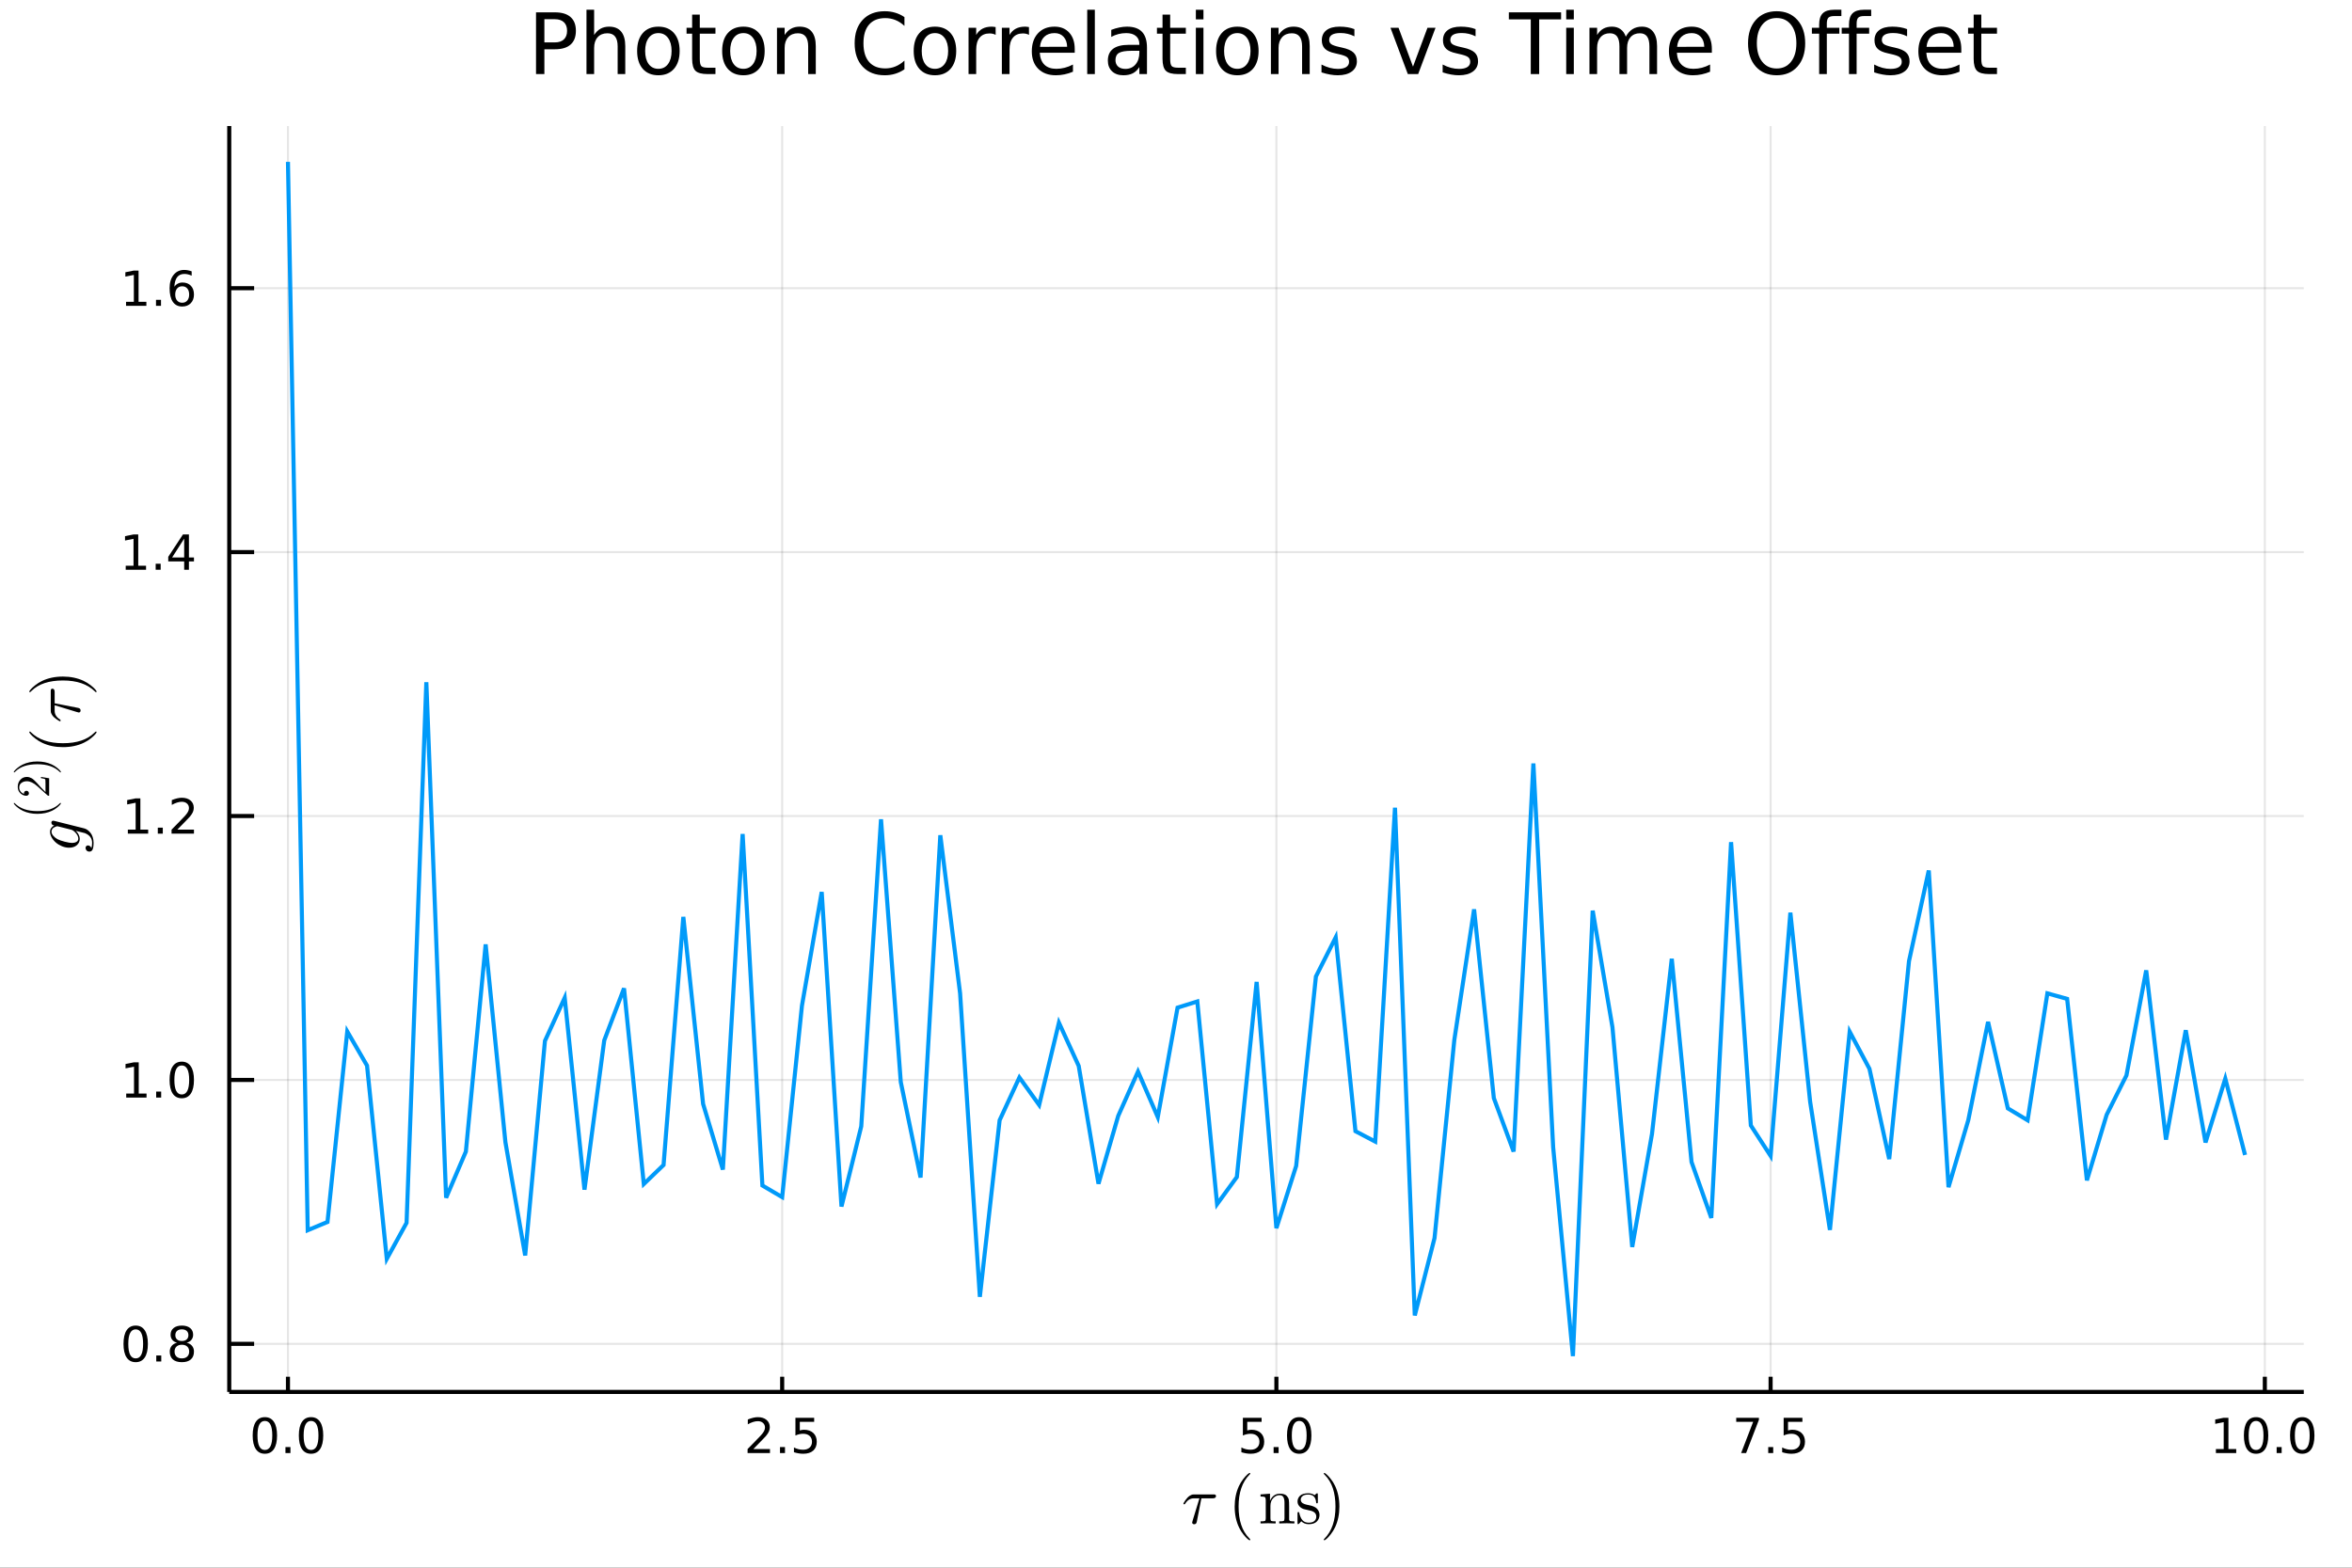 <?xml version="1.0" encoding="utf-8"?>
<svg xmlns="http://www.w3.org/2000/svg" xmlns:xlink="http://www.w3.org/1999/xlink" width="576" height="384" viewBox="0 0 2304 1536">
<rect x="0" y="0" width="2304" height="1536" fill="#333333" stroke="none"/>
<defs>
  <clipPath id="clip210">
    <rect x="0" y="0" width="2304" height="1536"/>
  </clipPath>
</defs>
<path clip-path="url(#clip210)" d="
M0 1536 L2304 1536 L2304 0 L0 0  Z
  " fill="#ffffff" fill-rule="evenodd" fill-opacity="1"/>
<defs>
  <clipPath id="clip211">
    <rect x="460" y="0" width="1614" height="1536"/>
  </clipPath>
</defs>
<defs>
  <clipPath id="clip212">
    <rect x="339" y="123" width="1918" height="1237"/>
  </clipPath>
</defs>
<path clip-path="url(#clip210)" d="
M224.564 1363.79 L2256.76 1363.79 L2256.76 123.472 L224.564 123.472  Z
  " fill="#ffffff" fill-rule="evenodd" fill-opacity="1"/>
<defs>
  <clipPath id="clip213">
    <rect x="224" y="123" width="2033" height="1241"/>
  </clipPath>
</defs>
<polyline clip-path="url(#clip213)" style="stroke:#000000; stroke-width:2; stroke-opacity:0.1; fill:none" points="
  282.079,1363.79 282.079,123.472 
  "/>
<polyline clip-path="url(#clip213)" style="stroke:#000000; stroke-width:2; stroke-opacity:0.1; fill:none" points="
  766.211,1363.79 766.211,123.472 
  "/>
<polyline clip-path="url(#clip213)" style="stroke:#000000; stroke-width:2; stroke-opacity:0.1; fill:none" points="
  1250.34,1363.79 1250.34,123.472 
  "/>
<polyline clip-path="url(#clip213)" style="stroke:#000000; stroke-width:2; stroke-opacity:0.1; fill:none" points="
  1734.47,1363.79 1734.47,123.472 
  "/>
<polyline clip-path="url(#clip213)" style="stroke:#000000; stroke-width:2; stroke-opacity:0.1; fill:none" points="
  2218.61,1363.79 2218.61,123.472 
  "/>
<polyline clip-path="url(#clip210)" style="stroke:#000000; stroke-width:4; stroke-opacity:1; fill:none" points="
  224.564,1363.79 2256.76,1363.79 
  "/>
<polyline clip-path="url(#clip210)" style="stroke:#000000; stroke-width:4; stroke-opacity:1; fill:none" points="
  282.079,1363.79 282.079,1348.91 
  "/>
<polyline clip-path="url(#clip210)" style="stroke:#000000; stroke-width:4; stroke-opacity:1; fill:none" points="
  766.211,1363.79 766.211,1348.91 
  "/>
<polyline clip-path="url(#clip210)" style="stroke:#000000; stroke-width:4; stroke-opacity:1; fill:none" points="
  1250.34,1363.79 1250.34,1348.91 
  "/>
<polyline clip-path="url(#clip210)" style="stroke:#000000; stroke-width:4; stroke-opacity:1; fill:none" points="
  1734.47,1363.79 1734.47,1348.91 
  "/>
<polyline clip-path="url(#clip210)" style="stroke:#000000; stroke-width:4; stroke-opacity:1; fill:none" points="
  2218.61,1363.79 2218.61,1348.91 
  "/>
<path clip-path="url(#clip210)" d="M 0 0 M259.463 1392.21 Q255.852 1392.21 254.023 1395.78 Q252.218 1399.32 252.218 1406.45 Q252.218 1413.56 254.023 1417.12 Q255.852 1420.66 259.463 1420.66 Q263.097 1420.66 264.903 1417.12 Q266.732 1413.56 266.732 1406.45 Q266.732 1399.32 264.903 1395.78 Q263.097 1392.21 259.463 1392.21 M259.463 1388.51 Q265.273 1388.51 268.329 1393.12 Q271.408 1397.7 271.408 1406.45 Q271.408 1415.18 268.329 1419.78 Q265.273 1424.37 259.463 1424.37 Q253.653 1424.37 250.574 1419.78 Q247.519 1415.18 247.519 1406.45 Q247.519 1397.7 250.574 1393.12 Q253.653 1388.51 259.463 1388.51 Z" fill="#000000" fill-rule="evenodd" fill-opacity="1" /><path clip-path="url(#clip210)" d="M 0 0 M279.625 1417.81 L284.509 1417.81 L284.509 1423.69 L279.625 1423.69 L279.625 1417.81 Z" fill="#000000" fill-rule="evenodd" fill-opacity="1" /><path clip-path="url(#clip210)" d="M 0 0 M304.694 1392.21 Q301.083 1392.21 299.255 1395.78 Q297.449 1399.32 297.449 1406.45 Q297.449 1413.56 299.255 1417.12 Q301.083 1420.66 304.694 1420.66 Q308.329 1420.66 310.134 1417.12 Q311.963 1413.56 311.963 1406.45 Q311.963 1399.32 310.134 1395.78 Q308.329 1392.21 304.694 1392.21 M304.694 1388.51 Q310.505 1388.51 313.56 1393.12 Q316.639 1397.7 316.639 1406.45 Q316.639 1415.18 313.56 1419.78 Q310.505 1424.37 304.694 1424.37 Q298.884 1424.37 295.806 1419.78 Q292.75 1415.18 292.75 1406.45 Q292.75 1397.7 295.806 1393.12 Q298.884 1388.51 304.694 1388.51 Z" fill="#000000" fill-rule="evenodd" fill-opacity="1" /><path clip-path="url(#clip210)" d="M 0 0 M737.947 1419.76 L754.266 1419.76 L754.266 1423.69 L732.322 1423.69 L732.322 1419.76 Q734.984 1417 739.567 1412.37 Q744.174 1407.72 745.354 1406.38 Q747.6 1403.86 748.479 1402.12 Q749.382 1400.36 749.382 1398.67 Q749.382 1395.92 747.438 1394.18 Q745.516 1392.44 742.415 1392.44 Q740.215 1392.44 737.762 1393.21 Q735.331 1393.97 732.553 1395.52 L732.553 1390.8 Q735.378 1389.67 737.831 1389.09 Q740.285 1388.51 742.322 1388.51 Q747.692 1388.51 750.887 1391.19 Q754.081 1393.88 754.081 1398.37 Q754.081 1400.5 753.271 1402.42 Q752.484 1404.32 750.377 1406.91 Q749.799 1407.58 746.697 1410.8 Q743.595 1413.99 737.947 1419.76 Z" fill="#000000" fill-rule="evenodd" fill-opacity="1" /><path clip-path="url(#clip210)" d="M 0 0 M764.081 1417.81 L768.965 1417.81 L768.965 1423.69 L764.081 1423.69 L764.081 1417.81 Z" fill="#000000" fill-rule="evenodd" fill-opacity="1" /><path clip-path="url(#clip210)" d="M 0 0 M779.197 1389.13 L797.553 1389.13 L797.553 1393.07 L783.479 1393.07 L783.479 1401.54 Q784.498 1401.19 785.516 1401.03 Q786.535 1400.85 787.553 1400.85 Q793.34 1400.85 796.72 1404.02 Q800.099 1407.19 800.099 1412.61 Q800.099 1418.18 796.627 1421.29 Q793.155 1424.37 786.836 1424.37 Q784.66 1424.37 782.391 1423.99 Q780.146 1423.62 777.738 1422.88 L777.738 1418.18 Q779.822 1419.32 782.044 1419.87 Q784.266 1420.43 786.743 1420.43 Q790.748 1420.43 793.086 1418.32 Q795.424 1416.22 795.424 1412.61 Q795.424 1408.99 793.086 1406.89 Q790.748 1404.78 786.743 1404.78 Q784.868 1404.78 782.993 1405.2 Q781.141 1405.62 779.197 1406.49 L779.197 1389.13 Z" fill="#000000" fill-rule="evenodd" fill-opacity="1" /><path clip-path="url(#clip210)" d="M 0 0 M1217.51 1389.13 L1235.86 1389.13 L1235.86 1393.07 L1221.79 1393.07 L1221.79 1401.54 Q1222.81 1401.19 1223.83 1401.03 Q1224.85 1400.85 1225.86 1400.85 Q1231.65 1400.85 1235.03 1404.02 Q1238.41 1407.19 1238.41 1412.61 Q1238.41 1418.18 1234.94 1421.29 Q1231.47 1424.37 1225.15 1424.37 Q1222.97 1424.37 1220.7 1423.99 Q1218.46 1423.62 1216.05 1422.88 L1216.05 1418.18 Q1218.13 1419.32 1220.35 1419.87 Q1222.58 1420.43 1225.05 1420.43 Q1229.06 1420.43 1231.4 1418.32 Q1233.73 1416.22 1233.73 1412.61 Q1233.73 1408.99 1231.4 1406.89 Q1229.06 1404.78 1225.05 1404.78 Q1223.18 1404.78 1221.3 1405.2 Q1219.45 1405.62 1217.51 1406.49 L1217.51 1389.13 Z" fill="#000000" fill-rule="evenodd" fill-opacity="1" /><path clip-path="url(#clip210)" d="M 0 0 M1247.62 1417.81 L1252.51 1417.81 L1252.51 1423.69 L1247.62 1423.69 L1247.62 1417.81 Z" fill="#000000" fill-rule="evenodd" fill-opacity="1" /><path clip-path="url(#clip210)" d="M 0 0 M1272.69 1392.21 Q1269.08 1392.21 1267.25 1395.78 Q1265.45 1399.32 1265.45 1406.45 Q1265.45 1413.56 1267.25 1417.12 Q1269.08 1420.66 1272.69 1420.66 Q1276.33 1420.66 1278.13 1417.12 Q1279.96 1413.56 1279.96 1406.45 Q1279.96 1399.32 1278.13 1395.78 Q1276.33 1392.21 1272.69 1392.21 M1272.69 1388.51 Q1278.5 1388.51 1281.56 1393.12 Q1284.64 1397.7 1284.64 1406.45 Q1284.64 1415.18 1281.56 1419.78 Q1278.5 1424.37 1272.69 1424.37 Q1266.88 1424.37 1263.8 1419.78 Q1260.75 1415.18 1260.75 1406.45 Q1260.75 1397.7 1263.8 1393.12 Q1266.88 1388.51 1272.69 1388.51 Z" fill="#000000" fill-rule="evenodd" fill-opacity="1" /><path clip-path="url(#clip210)" d="M 0 0 M1700.79 1389.13 L1723.02 1389.13 L1723.02 1391.12 L1710.47 1423.69 L1705.59 1423.69 L1717.39 1393.07 L1700.79 1393.07 L1700.79 1389.13 Z" fill="#000000" fill-rule="evenodd" fill-opacity="1" /><path clip-path="url(#clip210)" d="M 0 0 M1732.14 1417.81 L1737.02 1417.81 L1737.02 1423.69 L1732.14 1423.69 L1732.14 1417.81 Z" fill="#000000" fill-rule="evenodd" fill-opacity="1" /><path clip-path="url(#clip210)" d="M 0 0 M1747.25 1389.13 L1765.61 1389.13 L1765.61 1393.07 L1751.53 1393.07 L1751.53 1401.54 Q1752.55 1401.19 1753.57 1401.03 Q1754.59 1400.85 1755.61 1400.85 Q1761.4 1400.85 1764.78 1404.02 Q1768.15 1407.19 1768.15 1412.61 Q1768.15 1418.18 1764.68 1421.29 Q1761.21 1424.37 1754.89 1424.37 Q1752.72 1424.37 1750.45 1423.99 Q1748.2 1423.62 1745.79 1422.88 L1745.79 1418.18 Q1747.88 1419.32 1750.1 1419.87 Q1752.32 1420.43 1754.8 1420.43 Q1758.8 1420.43 1761.14 1418.32 Q1763.48 1416.22 1763.48 1412.61 Q1763.48 1408.99 1761.14 1406.89 Q1758.8 1404.78 1754.8 1404.78 Q1752.92 1404.78 1751.05 1405.2 Q1749.2 1405.62 1747.25 1406.49 L1747.25 1389.13 Z" fill="#000000" fill-rule="evenodd" fill-opacity="1" /><path clip-path="url(#clip210)" d="M 0 0 M2170.68 1419.76 L2178.32 1419.76 L2178.32 1393.39 L2170.01 1395.06 L2170.01 1390.8 L2178.27 1389.13 L2182.95 1389.13 L2182.95 1419.76 L2190.59 1419.76 L2190.59 1423.69 L2170.68 1423.69 L2170.68 1419.76 Z" fill="#000000" fill-rule="evenodd" fill-opacity="1" /><path clip-path="url(#clip210)" d="M 0 0 M2210.03 1392.21 Q2206.42 1392.21 2204.59 1395.78 Q2202.78 1399.32 2202.78 1406.45 Q2202.78 1413.56 2204.59 1417.12 Q2206.42 1420.66 2210.03 1420.66 Q2213.66 1420.66 2215.47 1417.12 Q2217.3 1413.56 2217.3 1406.45 Q2217.3 1399.32 2215.47 1395.78 Q2213.66 1392.21 2210.03 1392.21 M2210.03 1388.51 Q2215.84 1388.51 2218.9 1393.12 Q2221.97 1397.7 2221.97 1406.45 Q2221.97 1415.18 2218.9 1419.78 Q2215.84 1424.37 2210.03 1424.37 Q2204.22 1424.37 2201.14 1419.78 Q2198.09 1415.18 2198.09 1406.45 Q2198.09 1397.7 2201.14 1393.12 Q2204.22 1388.51 2210.03 1388.51 Z" fill="#000000" fill-rule="evenodd" fill-opacity="1" /><path clip-path="url(#clip210)" d="M 0 0 M2230.19 1417.81 L2235.08 1417.81 L2235.08 1423.69 L2230.19 1423.69 L2230.19 1417.81 Z" fill="#000000" fill-rule="evenodd" fill-opacity="1" /><path clip-path="url(#clip210)" d="M 0 0 M2255.26 1392.21 Q2251.65 1392.21 2249.82 1395.78 Q2248.02 1399.32 2248.02 1406.45 Q2248.02 1413.56 2249.82 1417.12 Q2251.65 1420.66 2255.26 1420.66 Q2258.9 1420.66 2260.7 1417.12 Q2262.53 1413.56 2262.53 1406.45 Q2262.53 1399.32 2260.7 1395.78 Q2258.9 1392.21 2255.26 1392.21 M2255.26 1388.51 Q2261.07 1388.51 2264.13 1393.12 Q2267.21 1397.7 2267.21 1406.45 Q2267.21 1415.18 2264.13 1419.78 Q2261.07 1424.37 2255.26 1424.37 Q2249.45 1424.37 2246.37 1419.78 Q2243.32 1415.18 2243.32 1406.45 Q2243.32 1397.7 2246.37 1393.12 Q2249.45 1388.51 2255.26 1388.51 Z" fill="#000000" fill-rule="evenodd" fill-opacity="1" /><path clip-path="url(#clip210)" d="M 0 0 M1191.19 1465.79 Q1191.19 1468.04 1187.94 1468.04 L1176.86 1468.04 L1172.45 1490.62 Q1172.35 1491.2 1172.22 1491.52 Q1172.13 1491.84 1171.84 1492.39 Q1171.58 1492.9 1171.03 1493.16 Q1170.51 1493.45 1169.74 1493.45 Q1168.78 1493.45 1168.29 1492.87 Q1167.84 1492.33 1167.84 1491.65 Q1167.84 1491.23 1168.49 1489.23 L1174.96 1468.04 L1169.48 1468.04 Q1164.33 1468.04 1161.11 1473.13 Q1160.6 1473.81 1160.31 1473.87 Q1160.18 1473.9 1160.05 1473.9 Q1159.69 1473.9 1159.47 1473.74 Q1159.28 1473.58 1159.28 1473.42 L1159.24 1473.26 Q1159.24 1473.03 1159.76 1472.13 Q1160.31 1471.2 1161.27 1469.81 Q1162.27 1468.43 1163.27 1467.33 Q1164.59 1465.92 1166.07 1465.18 Q1167.55 1464.4 1168.29 1464.31 Q1169.07 1464.21 1170.06 1464.21 L1188.55 1464.21 Q1189.39 1464.21 1189.84 1464.27 Q1190.29 1464.31 1190.74 1464.69 Q1191.19 1465.05 1191.19 1465.79 Z" fill="#000000" fill-rule="evenodd" fill-opacity="1" /><path clip-path="url(#clip210)" d="M 0 0 M1209.48 1476.16 Q1209.48 1465.01 1213.64 1456.03 Q1215.41 1452.26 1217.89 1449.11 Q1220.37 1445.95 1222.01 1444.56 Q1223.65 1443.18 1224.1 1443.18 Q1224.75 1443.18 1224.78 1443.82 Q1224.78 1444.15 1223.91 1444.95 Q1213.28 1455.77 1213.31 1476.16 Q1213.31 1496.61 1223.65 1507.01 Q1224.78 1508.14 1224.78 1508.49 Q1224.78 1509.14 1224.1 1509.14 Q1223.65 1509.14 1222.07 1507.82 Q1220.5 1506.5 1218.05 1503.47 Q1215.6 1500.44 1213.83 1496.74 Q1209.48 1487.75 1209.48 1476.16 Z" fill="#000000" fill-rule="evenodd" fill-opacity="1" /><path clip-path="url(#clip210)" d="M 0 0 M1234.81 1492.65 L1234.81 1490.62 Q1238.32 1490.62 1239.12 1490.2 Q1239.93 1489.75 1239.93 1487.62 L1239.93 1469.94 Q1239.93 1467.49 1239.06 1466.88 Q1238.22 1466.27 1234.81 1466.27 L1234.81 1464.21 L1244.08 1463.5 L1244.08 1470.43 Q1247.17 1463.5 1253.84 1463.5 Q1258.8 1463.5 1260.76 1465.95 Q1262.21 1467.59 1262.5 1469.43 Q1262.83 1471.26 1262.83 1476.03 L1262.83 1488.62 Q1262.89 1490.01 1263.95 1490.33 Q1265.02 1490.62 1267.98 1490.62 L1267.98 1492.65 Q1261.25 1492.45 1260.57 1492.45 Q1260.06 1492.45 1253.13 1492.65 L1253.13 1490.62 Q1256.64 1490.62 1257.45 1490.2 Q1258.28 1489.75 1258.28 1487.62 L1258.28 1472.26 Q1258.28 1468.91 1257.25 1466.95 Q1256.22 1464.95 1253.39 1464.95 Q1249.98 1464.95 1247.24 1467.82 Q1244.5 1470.68 1244.5 1475.51 L1244.5 1487.62 Q1244.5 1489.75 1245.31 1490.2 Q1246.14 1490.62 1249.62 1490.62 L1249.62 1492.65 Q1242.89 1492.45 1242.25 1492.45 Q1241.73 1492.45 1234.81 1492.65 Z" fill="#000000" fill-rule="evenodd" fill-opacity="1" /><path clip-path="url(#clip210)" d="M 0 0 M1271.04 1491.78 L1271.04 1483.08 Q1271.04 1482.34 1271.07 1482.08 Q1271.11 1481.83 1271.3 1481.63 Q1271.49 1481.44 1271.88 1481.44 Q1272.33 1481.44 1272.49 1481.63 Q1272.68 1481.83 1272.81 1482.57 Q1273.81 1487.11 1275.94 1489.52 Q1278.09 1491.91 1281.99 1491.91 Q1285.7 1491.91 1287.56 1490.26 Q1289.43 1488.62 1289.43 1485.92 Q1289.43 1481.09 1282.57 1479.86 Q1278.61 1479.06 1276.97 1478.54 Q1275.33 1477.99 1273.88 1476.8 Q1271.04 1474.48 1271.04 1471.2 Q1271.04 1467.91 1273.52 1465.5 Q1276.03 1463.08 1281.57 1463.08 Q1285.28 1463.08 1287.79 1464.95 Q1288.53 1464.37 1288.92 1463.89 Q1289.79 1463.08 1290.24 1463.08 Q1290.75 1463.08 1290.85 1463.44 Q1290.95 1463.76 1290.95 1464.69 L1290.95 1471.33 Q1290.95 1472.07 1290.91 1472.33 Q1290.88 1472.58 1290.69 1472.78 Q1290.49 1472.94 1290.08 1472.94 Q1289.33 1472.94 1289.3 1472.33 Q1288.79 1464.34 1281.57 1464.34 Q1277.68 1464.34 1275.94 1465.85 Q1274.2 1467.33 1274.2 1469.36 Q1274.2 1470.49 1274.71 1471.36 Q1275.26 1472.2 1275.94 1472.71 Q1276.65 1473.2 1277.93 1473.68 Q1279.22 1474.13 1280 1474.29 Q1280.8 1474.45 1282.31 1474.77 Q1287.6 1475.77 1289.82 1477.93 Q1292.59 1480.7 1292.59 1484.21 Q1292.59 1488.11 1289.95 1490.75 Q1287.31 1493.39 1281.99 1493.39 Q1277.71 1493.39 1274.71 1490.52 Q1274.33 1490.91 1274.04 1491.26 Q1273.75 1491.58 1273.62 1491.71 Q1273.52 1491.84 1273.49 1491.94 Q1273.46 1492 1273.39 1492.07 Q1272.07 1493.39 1271.75 1493.39 Q1271.24 1493.39 1271.14 1493.03 Q1271.04 1492.71 1271.04 1491.78 Z" fill="#000000" fill-rule="evenodd" fill-opacity="1" /><path clip-path="url(#clip210)" d="M 0 0 M1296.75 1508.49 Q1296.75 1508.17 1297.59 1507.37 Q1308.22 1496.54 1308.22 1476.16 Q1308.22 1455.71 1298.01 1445.37 Q1296.75 1444.18 1296.75 1443.82 Q1296.75 1443.18 1297.39 1443.18 Q1297.85 1443.18 1299.42 1444.5 Q1301.03 1445.82 1303.45 1448.85 Q1305.9 1451.87 1307.7 1455.58 Q1312.05 1464.56 1312.05 1476.16 Q1312.05 1487.3 1307.89 1496.29 Q1306.12 1500.05 1303.64 1503.21 Q1301.16 1506.37 1299.52 1507.75 Q1297.88 1509.14 1297.39 1509.14 Q1296.75 1509.14 1296.75 1508.49 Z" fill="#000000" fill-rule="evenodd" fill-opacity="1" /><polyline clip-path="url(#clip213)" style="stroke:#000000; stroke-width:2; stroke-opacity:0.1; fill:none" points="
  224.564,1316.69 2256.76,1316.69 
  "/>
<polyline clip-path="url(#clip213)" style="stroke:#000000; stroke-width:2; stroke-opacity:0.1; fill:none" points="
  224.564,1058.11 2256.76,1058.11 
  "/>
<polyline clip-path="url(#clip213)" style="stroke:#000000; stroke-width:2; stroke-opacity:0.1; fill:none" points="
  224.564,799.529 2256.76,799.529 
  "/>
<polyline clip-path="url(#clip213)" style="stroke:#000000; stroke-width:2; stroke-opacity:0.1; fill:none" points="
  224.564,540.948 2256.76,540.948 
  "/>
<polyline clip-path="url(#clip213)" style="stroke:#000000; stroke-width:2; stroke-opacity:0.1; fill:none" points="
  224.564,282.367 2256.76,282.367 
  "/>
<polyline clip-path="url(#clip210)" style="stroke:#000000; stroke-width:4; stroke-opacity:1; fill:none" points="
  224.564,1363.79 224.564,123.472 
  "/>
<polyline clip-path="url(#clip210)" style="stroke:#000000; stroke-width:4; stroke-opacity:1; fill:none" points="
  224.564,1316.69 248.95,1316.69 
  "/>
<polyline clip-path="url(#clip210)" style="stroke:#000000; stroke-width:4; stroke-opacity:1; fill:none" points="
  224.564,1058.11 248.95,1058.11 
  "/>
<polyline clip-path="url(#clip210)" style="stroke:#000000; stroke-width:4; stroke-opacity:1; fill:none" points="
  224.564,799.529 248.95,799.529 
  "/>
<polyline clip-path="url(#clip210)" style="stroke:#000000; stroke-width:4; stroke-opacity:1; fill:none" points="
  224.564,540.948 248.95,540.948 
  "/>
<polyline clip-path="url(#clip210)" style="stroke:#000000; stroke-width:4; stroke-opacity:1; fill:none" points="
  224.564,282.367 248.95,282.367 
  "/>
<path clip-path="url(#clip210)" d="M 0 0 M132.921 1302.49 Q129.31 1302.49 127.481 1306.05 Q125.676 1309.6 125.676 1316.73 Q125.676 1323.83 127.481 1327.4 Q129.31 1330.94 132.921 1330.94 Q136.555 1330.94 138.361 1327.4 Q140.189 1323.83 140.189 1316.73 Q140.189 1309.6 138.361 1306.05 Q136.555 1302.49 132.921 1302.49 M132.921 1298.79 Q138.731 1298.79 141.787 1303.39 Q144.865 1307.98 144.865 1316.73 Q144.865 1325.45 141.787 1330.06 Q138.731 1334.64 132.921 1334.64 Q127.111 1334.64 124.032 1330.06 Q120.977 1325.45 120.977 1316.73 Q120.977 1307.98 124.032 1303.39 Q127.111 1298.79 132.921 1298.79 Z" fill="#000000" fill-rule="evenodd" fill-opacity="1" /><path clip-path="url(#clip210)" d="M 0 0 M153.083 1328.09 L157.967 1328.09 L157.967 1333.97 L153.083 1333.97 L153.083 1328.09 Z" fill="#000000" fill-rule="evenodd" fill-opacity="1" /><path clip-path="url(#clip210)" d="M 0 0 M178.152 1317.56 Q174.819 1317.56 172.898 1319.34 Q170.999 1321.12 170.999 1324.25 Q170.999 1327.37 172.898 1329.16 Q174.819 1330.94 178.152 1330.94 Q181.485 1330.94 183.407 1329.16 Q185.328 1327.35 185.328 1324.25 Q185.328 1321.12 183.407 1319.34 Q181.509 1317.56 178.152 1317.56 M173.476 1315.57 Q170.467 1314.83 168.777 1312.77 Q167.111 1310.71 167.111 1307.74 Q167.111 1303.6 170.05 1301.19 Q173.013 1298.79 178.152 1298.79 Q183.314 1298.79 186.254 1301.19 Q189.194 1303.6 189.194 1307.74 Q189.194 1310.71 187.504 1312.77 Q185.837 1314.83 182.851 1315.57 Q186.231 1316.35 188.106 1318.65 Q190.004 1320.94 190.004 1324.25 Q190.004 1329.27 186.925 1331.96 Q183.87 1334.64 178.152 1334.64 Q172.435 1334.64 169.356 1331.96 Q166.3 1329.27 166.3 1324.25 Q166.3 1320.94 168.199 1318.65 Q170.097 1316.35 173.476 1315.57 M171.763 1308.18 Q171.763 1310.87 173.43 1312.37 Q175.12 1313.88 178.152 1313.88 Q181.161 1313.88 182.851 1312.37 Q184.564 1310.87 184.564 1308.18 Q184.564 1305.5 182.851 1303.99 Q181.161 1302.49 178.152 1302.49 Q175.12 1302.49 173.43 1303.99 Q171.763 1305.5 171.763 1308.18 Z" fill="#000000" fill-rule="evenodd" fill-opacity="1" /><path clip-path="url(#clip210)" d="M 0 0 M123.639 1071.45 L131.277 1071.45 L131.277 1045.09 L122.967 1046.76 L122.967 1042.5 L131.231 1040.83 L135.907 1040.83 L135.907 1071.45 L143.546 1071.45 L143.546 1075.39 L123.639 1075.39 L123.639 1071.45 Z" fill="#000000" fill-rule="evenodd" fill-opacity="1" /><path clip-path="url(#clip210)" d="M 0 0 M152.99 1069.51 L157.875 1069.51 L157.875 1075.39 L152.99 1075.39 L152.99 1069.51 Z" fill="#000000" fill-rule="evenodd" fill-opacity="1" /><path clip-path="url(#clip210)" d="M 0 0 M178.06 1043.91 Q174.448 1043.91 172.62 1047.47 Q170.814 1051.01 170.814 1058.14 Q170.814 1065.25 172.62 1068.82 Q174.448 1072.36 178.06 1072.36 Q181.694 1072.36 183.499 1068.82 Q185.328 1065.25 185.328 1058.14 Q185.328 1051.01 183.499 1047.47 Q181.694 1043.91 178.06 1043.91 M178.06 1040.2 Q183.87 1040.2 186.925 1044.81 Q190.004 1049.39 190.004 1058.14 Q190.004 1066.87 186.925 1071.48 Q183.87 1076.06 178.06 1076.06 Q172.249 1076.06 169.171 1071.48 Q166.115 1066.87 166.115 1058.14 Q166.115 1049.39 169.171 1044.81 Q172.249 1040.2 178.06 1040.2 Z" fill="#000000" fill-rule="evenodd" fill-opacity="1" /><path clip-path="url(#clip210)" d="M 0 0 M125.236 812.873 L132.875 812.873 L132.875 786.508 L124.565 788.174 L124.565 783.915 L132.828 782.249 L137.504 782.249 L137.504 812.873 L145.143 812.873 L145.143 816.809 L125.236 816.809 L125.236 812.873 Z" fill="#000000" fill-rule="evenodd" fill-opacity="1" /><path clip-path="url(#clip210)" d="M 0 0 M154.587 810.929 L159.472 810.929 L159.472 816.809 L154.587 816.809 L154.587 810.929 Z" fill="#000000" fill-rule="evenodd" fill-opacity="1" /><path clip-path="url(#clip210)" d="M 0 0 M173.685 812.873 L190.004 812.873 L190.004 816.809 L168.06 816.809 L168.06 812.873 Q170.722 810.119 175.305 805.489 Q179.911 800.836 181.092 799.494 Q183.337 796.971 184.217 795.235 Q185.12 793.475 185.12 791.786 Q185.12 789.031 183.175 787.295 Q181.254 785.559 178.152 785.559 Q175.953 785.559 173.499 786.323 Q171.069 787.087 168.291 788.637 L168.291 783.915 Q171.115 782.781 173.569 782.202 Q176.023 781.624 178.06 781.624 Q183.43 781.624 186.624 784.309 Q189.819 786.994 189.819 791.485 Q189.819 793.614 189.009 795.536 Q188.222 797.434 186.115 800.026 Q185.536 800.698 182.435 803.915 Q179.333 807.11 173.685 812.873 Z" fill="#000000" fill-rule="evenodd" fill-opacity="1" /><path clip-path="url(#clip210)" d="M 0 0 M123.152 554.293 L130.791 554.293 L130.791 527.927 L122.481 529.594 L122.481 525.334 L130.745 523.668 L135.421 523.668 L135.421 554.293 L143.06 554.293 L143.06 558.228 L123.152 558.228 L123.152 554.293 Z" fill="#000000" fill-rule="evenodd" fill-opacity="1" /><path clip-path="url(#clip210)" d="M 0 0 M152.504 552.348 L157.388 552.348 L157.388 558.228 L152.504 558.228 L152.504 552.348 Z" fill="#000000" fill-rule="evenodd" fill-opacity="1" /><path clip-path="url(#clip210)" d="M 0 0 M180.421 527.742 L168.615 546.191 L180.421 546.191 L180.421 527.742 M179.194 523.668 L185.073 523.668 L185.073 546.191 L190.004 546.191 L190.004 550.08 L185.073 550.08 L185.073 558.228 L180.421 558.228 L180.421 550.08 L164.819 550.08 L164.819 545.566 L179.194 523.668 Z" fill="#000000" fill-rule="evenodd" fill-opacity="1" /><path clip-path="url(#clip210)" d="M 0 0 M123.477 295.712 L131.115 295.712 L131.115 269.346 L122.805 271.013 L122.805 266.754 L131.069 265.087 L135.745 265.087 L135.745 295.712 L143.384 295.712 L143.384 299.647 L123.477 299.647 L123.477 295.712 Z" fill="#000000" fill-rule="evenodd" fill-opacity="1" /><path clip-path="url(#clip210)" d="M 0 0 M152.828 293.767 L157.712 293.767 L157.712 299.647 L152.828 299.647 L152.828 293.767 Z" fill="#000000" fill-rule="evenodd" fill-opacity="1" /><path clip-path="url(#clip210)" d="M 0 0 M178.476 280.503 Q175.328 280.503 173.476 282.656 Q171.648 284.809 171.648 288.559 Q171.648 292.286 173.476 294.462 Q175.328 296.615 178.476 296.615 Q181.624 296.615 183.453 294.462 Q185.305 292.286 185.305 288.559 Q185.305 284.809 183.453 282.656 Q181.624 280.503 178.476 280.503 M187.759 265.851 L187.759 270.11 Q185.999 269.277 184.194 268.837 Q182.411 268.397 180.652 268.397 Q176.023 268.397 173.569 271.522 Q171.138 274.647 170.791 280.966 Q172.157 278.953 174.217 277.888 Q176.277 276.8 178.754 276.8 Q183.962 276.8 186.972 279.971 Q190.004 283.119 190.004 288.559 Q190.004 293.883 186.856 297.101 Q183.708 300.318 178.476 300.318 Q172.481 300.318 169.31 295.735 Q166.138 291.128 166.138 282.402 Q166.138 274.207 170.027 269.346 Q173.916 264.462 180.467 264.462 Q182.226 264.462 184.009 264.809 Q185.814 265.156 187.759 265.851 Z" fill="#000000" fill-rule="evenodd" fill-opacity="1" /><path clip-path="url(#clip210)" d="M 0 0 M52.09 804.127 Q52.123 804.127 53.282 804.32 L82.557 811.663 Q84.103 812.049 85.649 813.144 Q87.227 814.207 88.58 815.914 Q89.965 817.589 90.802 820.165 Q91.671 822.71 91.671 825.64 Q91.671 830.31 90.673 832.371 Q89.707 834.4 87.646 834.4 Q85.842 834.4 84.812 833.273 Q83.813 832.146 83.813 830.858 Q83.813 829.634 84.522 828.99 Q85.23 828.346 86.132 828.346 Q87.13 828.346 88.129 829.022 Q89.159 829.698 89.546 831.051 Q90.222 828.893 90.222 825.769 Q90.222 819.167 83.234 816.333 Q83.137 816.268 83.105 816.268 L74.377 814.078 L74.312 814.175 Q74.957 814.723 75.697 815.592 Q76.406 816.429 77.275 818.233 Q78.145 820.037 78.145 821.808 Q78.145 825.512 75.311 828.056 Q72.445 830.568 67.71 830.568 Q64.264 830.568 60.818 829.183 Q57.34 827.766 54.796 825.576 Q52.219 823.354 50.609 820.52 Q48.999 817.653 48.999 814.884 Q48.999 812.951 50.158 811.309 Q51.285 809.666 53.153 808.764 Q51.607 808.603 50.963 807.734 Q50.319 806.832 50.319 806.059 Q50.319 805.19 50.802 804.674 Q51.253 804.127 52.09 804.127 M56.116 809.537 Q55.923 809.537 55.408 809.666 Q54.86 809.795 53.991 810.182 Q53.121 810.536 52.348 811.083 Q51.575 811.631 51.028 812.629 Q50.448 813.595 50.448 814.819 Q50.448 816.816 52.123 818.813 Q53.765 820.809 56.309 822.194 Q58.757 823.483 63.491 824.706 Q68.226 825.898 70.641 825.898 Q73.024 825.898 74.86 824.867 Q76.696 823.837 76.696 821.615 Q76.696 819.038 74.312 816.268 Q71.833 813.402 69.707 812.919 L57.115 809.731 Q56.342 809.537 56.116 809.537 Z" fill="#000000" fill-rule="evenodd" fill-opacity="1" /><path clip-path="url(#clip210)" d="M 0 0 M36.596 797.39 Q28.796 797.39 22.506 794.482 Q19.868 793.242 17.659 791.506 Q15.45 789.77 14.48 788.621 Q13.511 787.471 13.511 787.155 Q13.511 786.704 13.962 786.682 Q14.187 786.682 14.751 787.291 Q22.325 794.73 36.596 794.708 Q50.911 794.708 58.193 787.471 Q58.982 786.682 59.23 786.682 Q59.681 786.682 59.681 787.155 Q59.681 787.471 58.757 788.576 Q57.832 789.68 55.713 791.394 Q53.594 793.107 51.002 794.347 Q44.712 797.39 36.596 797.39 Z" fill="#000000" fill-rule="evenodd" fill-opacity="1" /><path clip-path="url(#clip210)" d="M 0 0 M48.138 779.662 Q47.304 779.662 47.056 779.594 Q46.808 779.504 46.425 779.143 L36.551 770.284 Q31.095 765.437 26.338 765.437 Q23.25 765.437 21.04 767.06 Q18.831 768.66 18.831 771.614 Q18.831 773.643 20.071 775.356 Q21.311 777.069 23.52 777.858 Q23.475 777.723 23.475 777.25 Q23.475 776.1 24.197 775.469 Q24.918 774.815 25.887 774.815 Q27.127 774.815 27.736 775.627 Q28.322 776.416 28.322 777.205 Q28.322 777.52 28.255 777.949 Q28.187 778.354 27.556 779.008 Q26.902 779.662 25.752 779.662 Q22.528 779.662 19.958 777.227 Q17.388 774.77 17.388 771.028 Q17.388 766.789 19.913 764.016 Q22.416 761.221 26.338 761.221 Q27.713 761.221 28.976 761.649 Q30.216 762.055 31.185 762.619 Q32.155 763.16 33.71 764.648 Q35.266 766.136 36.37 767.33 Q37.475 768.525 39.82 771.208 L44.576 776.1 L44.576 767.781 Q44.576 763.723 44.216 763.408 Q43.562 762.957 40.113 762.393 L40.113 761.221 L48.138 762.528 L48.138 779.662 Z" fill="#000000" fill-rule="evenodd" fill-opacity="1" /><path clip-path="url(#clip210)" d="M 0 0 M59.23 756.798 Q59.005 756.798 58.441 756.212 Q50.866 748.773 36.596 748.773 Q22.28 748.773 15.044 755.919 Q14.21 756.798 13.962 756.798 Q13.511 756.798 13.511 756.347 Q13.511 756.032 14.435 754.927 Q15.359 753.8 17.478 752.109 Q19.598 750.396 22.19 749.133 Q28.48 746.09 36.596 746.09 Q44.396 746.09 50.686 748.998 Q53.324 750.238 55.533 751.974 Q57.742 753.71 58.712 754.859 Q59.681 756.009 59.681 756.347 Q59.681 756.798 59.23 756.798 Z" fill="#000000" fill-rule="evenodd" fill-opacity="1" /><path clip-path="url(#clip210)" d="M 0 0 M61.656 732.03 Q50.512 732.03 41.527 727.875 Q37.759 726.104 34.603 723.624 Q31.447 721.144 30.062 719.502 Q28.677 717.859 28.677 717.408 Q28.677 716.764 29.321 716.732 Q29.643 716.732 30.448 717.602 Q41.269 728.23 61.656 728.197 Q82.106 728.197 92.509 717.859 Q93.636 716.732 93.99 716.732 Q94.634 716.732 94.634 717.408 Q94.634 717.859 93.314 719.437 Q91.993 721.016 88.966 723.463 Q85.939 725.911 82.235 727.682 Q73.25 732.03 61.656 732.03 Z" fill="#000000" fill-rule="evenodd" fill-opacity="1" /><path clip-path="url(#clip210)" d="M 0 0 M51.285 674.756 Q53.54 674.756 53.54 678.008 L53.54 689.087 L76.116 693.499 Q76.696 693.596 77.018 693.725 Q77.34 693.821 77.887 694.111 Q78.403 694.369 78.66 694.916 Q78.95 695.432 78.95 696.205 Q78.95 697.171 78.371 697.654 Q77.823 698.105 77.147 698.105 Q76.728 698.105 74.731 697.461 L53.54 690.987 L53.54 696.462 Q53.54 701.615 58.628 704.836 Q59.305 705.351 59.369 705.641 Q59.401 705.77 59.401 705.899 Q59.401 706.253 59.24 706.478 Q59.079 706.672 58.918 706.672 L58.757 706.704 Q58.532 706.704 57.63 706.188 Q56.696 705.641 55.311 704.675 Q53.926 703.676 52.831 702.678 Q51.414 701.358 50.673 699.876 Q49.901 698.395 49.804 697.654 Q49.707 696.881 49.707 695.883 L49.707 677.396 Q49.707 676.559 49.772 676.108 Q49.804 675.657 50.19 675.206 Q50.545 674.756 51.285 674.756 Z" fill="#000000" fill-rule="evenodd" fill-opacity="1" /><path clip-path="url(#clip210)" d="M 0 0 M93.99 678.188 Q93.668 678.188 92.863 677.35 Q82.042 666.723 61.656 666.723 Q41.205 666.723 30.867 676.932 Q29.675 678.188 29.321 678.188 Q28.677 678.188 28.677 677.544 Q28.677 677.093 29.997 675.515 Q31.318 673.904 34.345 671.489 Q37.372 669.041 41.076 667.238 Q50.062 662.89 61.656 662.89 Q72.799 662.89 81.784 667.045 Q85.552 668.816 88.709 671.296 Q91.865 673.776 93.25 675.418 Q94.634 677.061 94.634 677.544 Q94.634 678.188 93.99 678.188 Z" fill="#000000" fill-rule="evenodd" fill-opacity="1" /><path clip-path="url(#clip210)" d="M 0 0 M533.271 18.82 L533.271 41.546 L543.56 41.546 Q549.272 41.546 552.391 38.589 Q555.51 35.632 555.51 30.163 Q555.51 24.735 552.391 21.778 Q549.272 18.82 543.56 18.82 L533.271 18.82 M525.088 12.096 L543.56 12.096 Q553.728 12.096 558.913 16.714 Q564.139 21.292 564.139 30.163 Q564.139 39.115 558.913 43.693 Q553.728 48.271 543.56 48.271 L533.271 48.271 L533.271 72.576 L525.088 72.576 L525.088 12.096 Z" fill="#000000" fill-rule="evenodd" fill-opacity="1" /><path clip-path="url(#clip210)" d="M 0 0 M612.506 45.192 L612.506 72.576 L605.053 72.576 L605.053 45.435 Q605.053 38.994 602.541 35.794 Q600.03 32.594 595.007 32.594 Q588.971 32.594 585.487 36.442 Q582.003 40.29 582.003 46.934 L582.003 72.576 L574.509 72.576 L574.509 9.544 L582.003 9.544 L582.003 34.254 Q584.677 30.163 588.282 28.138 Q591.928 26.112 596.667 26.112 Q604.486 26.112 608.496 30.973 Q612.506 35.794 612.506 45.192 Z" fill="#000000" fill-rule="evenodd" fill-opacity="1" /><path clip-path="url(#clip210)" d="M 0 0 M644.954 32.431 Q638.959 32.431 635.475 37.131 Q631.991 41.789 631.991 49.931 Q631.991 58.074 635.435 62.773 Q638.918 67.431 644.954 67.431 Q650.909 67.431 654.393 62.732 Q657.877 58.033 657.877 49.931 Q657.877 41.87 654.393 37.171 Q650.909 32.431 644.954 32.431 M644.954 26.112 Q654.676 26.112 660.226 32.431 Q665.776 38.751 665.776 49.931 Q665.776 61.071 660.226 67.431 Q654.676 73.751 644.954 73.751 Q635.192 73.751 629.642 67.431 Q624.133 61.071 624.133 49.931 Q624.133 38.751 629.642 32.431 Q635.192 26.112 644.954 26.112 Z" fill="#000000" fill-rule="evenodd" fill-opacity="1" /><path clip-path="url(#clip210)" d="M 0 0 M685.504 14.324 L685.504 27.206 L700.857 27.206 L700.857 32.999 L685.504 32.999 L685.504 57.628 Q685.504 63.178 687.003 64.758 Q688.542 66.338 693.2 66.338 L700.857 66.338 L700.857 72.576 L693.2 72.576 Q684.572 72.576 681.291 69.376 Q678.01 66.135 678.01 57.628 L678.01 32.999 L672.541 32.999 L672.541 27.206 L678.01 27.206 L678.01 14.324 L685.504 14.324 Z" fill="#000000" fill-rule="evenodd" fill-opacity="1" /><path clip-path="url(#clip210)" d="M 0 0 M728.241 32.431 Q722.245 32.431 718.762 37.131 Q715.278 41.789 715.278 49.931 Q715.278 58.074 718.721 62.773 Q722.205 67.431 728.241 67.431 Q734.196 67.431 737.679 62.732 Q741.163 58.033 741.163 49.931 Q741.163 41.87 737.679 37.171 Q734.196 32.431 728.241 32.431 M728.241 26.112 Q737.963 26.112 743.513 32.431 Q749.062 38.751 749.062 49.931 Q749.062 61.071 743.513 67.431 Q737.963 73.751 728.241 73.751 Q718.478 73.751 712.928 67.431 Q707.419 61.071 707.419 49.931 Q707.419 38.751 712.928 32.431 Q718.478 26.112 728.241 26.112 Z" fill="#000000" fill-rule="evenodd" fill-opacity="1" /><path clip-path="url(#clip210)" d="M 0 0 M799.132 45.192 L799.132 72.576 L791.678 72.576 L791.678 45.435 Q791.678 38.994 789.166 35.794 Q786.655 32.594 781.632 32.594 Q775.596 32.594 772.112 36.442 Q768.628 40.29 768.628 46.934 L768.628 72.576 L761.134 72.576 L761.134 27.206 L768.628 27.206 L768.628 34.254 Q771.302 30.163 774.907 28.138 Q778.553 26.112 783.293 26.112 Q791.111 26.112 795.121 30.973 Q799.132 35.794 799.132 45.192 Z" fill="#000000" fill-rule="evenodd" fill-opacity="1" /><path clip-path="url(#clip210)" d="M 0 0 M885.983 16.755 L885.983 25.383 Q881.851 21.535 877.152 19.631 Q872.494 17.727 867.227 17.727 Q856.857 17.727 851.348 24.087 Q845.839 30.406 845.839 42.397 Q845.839 54.347 851.348 60.707 Q856.857 67.026 867.227 67.026 Q872.494 67.026 877.152 65.122 Q881.851 63.218 885.983 59.37 L885.983 67.918 Q881.689 70.834 876.868 72.292 Q872.088 73.751 866.741 73.751 Q853.009 73.751 845.109 65.365 Q837.21 56.94 837.21 42.397 Q837.21 27.814 845.109 19.428 Q853.009 11.002 866.741 11.002 Q872.169 11.002 876.95 12.461 Q881.77 13.878 885.983 16.755 Z" fill="#000000" fill-rule="evenodd" fill-opacity="1" /><path clip-path="url(#clip210)" d="M 0 0 M915.879 32.431 Q909.883 32.431 906.4 37.131 Q902.916 41.789 902.916 49.931 Q902.916 58.074 906.359 62.773 Q909.843 67.431 915.879 67.431 Q921.834 67.431 925.317 62.732 Q928.801 58.033 928.801 49.931 Q928.801 41.87 925.317 37.171 Q921.834 32.431 915.879 32.431 M915.879 26.112 Q925.601 26.112 931.151 32.431 Q936.7 38.751 936.7 49.931 Q936.7 61.071 931.151 67.431 Q925.601 73.751 915.879 73.751 Q906.116 73.751 900.566 67.431 Q895.057 61.071 895.057 49.931 Q895.057 38.751 900.566 32.431 Q906.116 26.112 915.879 26.112 Z" fill="#000000" fill-rule="evenodd" fill-opacity="1" /><path clip-path="url(#clip210)" d="M 0 0 M975.346 34.173 Q974.09 33.444 972.591 33.12 Q971.133 32.756 969.351 32.756 Q963.031 32.756 959.628 36.888 Q956.266 40.979 956.266 48.676 L956.266 72.576 L948.772 72.576 L948.772 27.206 L956.266 27.206 L956.266 34.254 Q958.616 30.122 962.383 28.138 Q966.15 26.112 971.538 26.112 Q972.308 26.112 973.239 26.234 Q974.171 26.315 975.305 26.517 L975.346 34.173 Z" fill="#000000" fill-rule="evenodd" fill-opacity="1" /><path clip-path="url(#clip210)" d="M 0 0 M1008 34.173 Q1006.74 33.444 1005.24 33.12 Q1003.78 32.756 1002 32.756 Q995.682 32.756 992.279 36.888 Q988.916 40.979 988.916 48.676 L988.916 72.576 L981.422 72.576 L981.422 27.206 L988.916 27.206 L988.916 34.254 Q991.266 30.122 995.033 28.138 Q998.801 26.112 1004.19 26.112 Q1004.96 26.112 1005.89 26.234 Q1006.82 26.315 1007.96 26.517 L1008 34.173 Z" fill="#000000" fill-rule="evenodd" fill-opacity="1" /><path clip-path="url(#clip210)" d="M 0 0 M1052.8 48.028 L1052.8 51.673 L1018.53 51.673 Q1019.01 59.37 1023.15 63.421 Q1027.32 67.431 1034.73 67.431 Q1039.03 67.431 1043.04 66.378 Q1047.09 65.325 1051.06 63.218 L1051.06 70.267 Q1047.05 71.968 1042.83 72.86 Q1038.62 73.751 1034.29 73.751 Q1023.43 73.751 1017.07 67.431 Q1010.75 61.112 1010.75 50.337 Q1010.75 39.197 1016.75 32.675 Q1022.78 26.112 1032.99 26.112 Q1042.15 26.112 1047.45 32.026 Q1052.8 37.9 1052.8 48.028 M1045.35 45.84 Q1045.26 39.723 1041.9 36.077 Q1038.58 32.431 1033.07 32.431 Q1026.83 32.431 1023.07 35.956 Q1019.34 39.48 1018.77 45.88 L1045.35 45.84 Z" fill="#000000" fill-rule="evenodd" fill-opacity="1" /><path clip-path="url(#clip210)" d="M 0 0 M1065.03 9.544 L1072.49 9.544 L1072.49 72.576 L1065.03 72.576 L1065.03 9.544 Z" fill="#000000" fill-rule="evenodd" fill-opacity="1" /><path clip-path="url(#clip210)" d="M 0 0 M1108.7 49.769 Q1099.67 49.769 1096.18 51.835 Q1092.7 53.901 1092.7 58.884 Q1092.7 62.854 1095.29 65.203 Q1097.93 67.512 1102.42 67.512 Q1108.62 67.512 1112.35 63.137 Q1116.11 58.722 1116.11 51.43 L1116.11 49.769 L1108.7 49.769 M1123.57 46.691 L1123.57 72.576 L1116.11 72.576 L1116.11 65.689 Q1113.56 69.821 1109.75 71.806 Q1105.95 73.751 1100.44 73.751 Q1093.47 73.751 1089.34 69.862 Q1085.25 65.933 1085.25 59.37 Q1085.25 51.714 1090.35 47.825 Q1095.5 43.936 1105.66 43.936 L1116.11 43.936 L1116.11 43.207 Q1116.11 38.062 1112.71 35.267 Q1109.35 32.431 1103.23 32.431 Q1099.34 32.431 1095.66 33.363 Q1091.97 34.295 1088.57 36.158 L1088.57 29.272 Q1092.66 27.692 1096.51 26.922 Q1100.36 26.112 1104 26.112 Q1113.85 26.112 1118.71 31.216 Q1123.57 36.32 1123.57 46.691 Z" fill="#000000" fill-rule="evenodd" fill-opacity="1" /><path clip-path="url(#clip210)" d="M 0 0 M1146.29 14.324 L1146.29 27.206 L1161.65 27.206 L1161.65 32.999 L1146.29 32.999 L1146.29 57.628 Q1146.29 63.178 1147.79 64.758 Q1149.33 66.338 1153.99 66.338 L1161.65 66.338 L1161.65 72.576 L1153.99 72.576 Q1145.36 72.576 1142.08 69.376 Q1138.8 66.135 1138.8 57.628 L1138.8 32.999 L1133.33 32.999 L1133.33 27.206 L1138.8 27.206 L1138.8 14.324 L1146.29 14.324 Z" fill="#000000" fill-rule="evenodd" fill-opacity="1" /><path clip-path="url(#clip210)" d="M 0 0 M1171.45 27.206 L1178.9 27.206 L1178.9 72.576 L1171.45 72.576 L1171.45 27.206 M1171.45 9.544 L1178.9 9.544 L1178.9 18.983 L1171.45 18.983 L1171.45 9.544 Z" fill="#000000" fill-rule="evenodd" fill-opacity="1" /><path clip-path="url(#clip210)" d="M 0 0 M1212.08 32.431 Q1206.09 32.431 1202.6 37.131 Q1199.12 41.789 1199.12 49.931 Q1199.12 58.074 1202.56 62.773 Q1206.04 67.431 1212.08 67.431 Q1218.04 67.431 1221.52 62.732 Q1225 58.033 1225 49.931 Q1225 41.87 1221.52 37.171 Q1218.04 32.431 1212.08 32.431 M1212.08 26.112 Q1221.8 26.112 1227.35 32.431 Q1232.9 38.751 1232.9 49.931 Q1232.9 61.071 1227.35 67.431 Q1221.8 73.751 1212.08 73.751 Q1202.32 73.751 1196.77 67.431 Q1191.26 61.071 1191.26 49.931 Q1191.26 38.751 1196.77 32.431 Q1202.32 26.112 1212.08 26.112 Z" fill="#000000" fill-rule="evenodd" fill-opacity="1" /><path clip-path="url(#clip210)" d="M 0 0 M1282.97 45.192 L1282.97 72.576 L1275.52 72.576 L1275.52 45.435 Q1275.52 38.994 1273.01 35.794 Q1270.49 32.594 1265.47 32.594 Q1259.44 32.594 1255.95 36.442 Q1252.47 40.29 1252.47 46.934 L1252.47 72.576 L1244.97 72.576 L1244.97 27.206 L1252.47 27.206 L1252.47 34.254 Q1255.14 30.163 1258.75 28.138 Q1262.39 26.112 1267.13 26.112 Q1274.95 26.112 1278.96 30.973 Q1282.97 35.794 1282.97 45.192 Z" fill="#000000" fill-rule="evenodd" fill-opacity="1" /><path clip-path="url(#clip210)" d="M 0 0 M1326.76 28.543 L1326.76 35.591 Q1323.6 33.971 1320.2 33.161 Q1316.8 32.35 1313.15 32.35 Q1307.6 32.35 1304.81 34.052 Q1302.05 35.753 1302.05 39.156 Q1302.05 41.749 1304.04 43.248 Q1306.02 44.706 1312.02 46.043 L1314.57 46.61 Q1322.51 48.311 1325.83 51.43 Q1329.19 54.509 1329.19 60.059 Q1329.19 66.378 1324.17 70.064 Q1319.19 73.751 1310.44 73.751 Q1306.79 73.751 1302.82 73.022 Q1298.89 72.333 1294.52 70.915 L1294.52 63.218 Q1298.65 65.365 1302.66 66.459 Q1306.67 67.512 1310.6 67.512 Q1315.86 67.512 1318.7 65.73 Q1321.54 63.907 1321.54 60.626 Q1321.54 57.588 1319.47 55.967 Q1317.44 54.347 1310.52 52.848 L1307.93 52.24 Q1301 50.782 1297.92 47.785 Q1294.84 44.746 1294.84 39.48 Q1294.84 33.08 1299.38 29.596 Q1303.91 26.112 1312.26 26.112 Q1316.39 26.112 1320.04 26.72 Q1323.68 27.327 1326.76 28.543 Z" fill="#000000" fill-rule="evenodd" fill-opacity="1" /><path clip-path="url(#clip210)" d="M 0 0 M1362.09 27.206 L1369.99 27.206 L1384.16 65.284 L1398.34 27.206 L1406.24 27.206 L1389.23 72.576 L1379.1 72.576 L1362.09 27.206 Z" fill="#000000" fill-rule="evenodd" fill-opacity="1" /><path clip-path="url(#clip210)" d="M 0 0 M1445.45 28.543 L1445.45 35.591 Q1442.29 33.971 1438.89 33.161 Q1435.49 32.35 1431.84 32.35 Q1426.29 32.35 1423.5 34.052 Q1420.74 35.753 1420.74 39.156 Q1420.74 41.749 1422.73 43.248 Q1424.71 44.706 1430.71 46.043 L1433.26 46.61 Q1441.2 48.311 1444.52 51.43 Q1447.88 54.509 1447.88 60.059 Q1447.88 66.378 1442.86 70.064 Q1437.88 73.751 1429.13 73.751 Q1425.48 73.751 1421.51 73.022 Q1417.58 72.333 1413.21 70.915 L1413.21 63.218 Q1417.34 65.365 1421.35 66.459 Q1425.36 67.512 1429.29 67.512 Q1434.56 67.512 1437.39 65.73 Q1440.23 63.907 1440.23 60.626 Q1440.23 57.588 1438.16 55.967 Q1436.14 54.347 1429.21 52.848 L1426.62 52.24 Q1419.69 50.782 1416.61 47.785 Q1413.53 44.746 1413.53 39.48 Q1413.53 33.08 1418.07 29.596 Q1422.61 26.112 1430.95 26.112 Q1435.08 26.112 1438.73 26.72 Q1442.37 27.327 1445.45 28.543 Z" fill="#000000" fill-rule="evenodd" fill-opacity="1" /><path clip-path="url(#clip210)" d="M 0 0 M1478.06 12.096 L1529.23 12.096 L1529.23 18.983 L1507.76 18.983 L1507.76 72.576 L1499.53 72.576 L1499.53 18.983 L1478.06 18.983 L1478.06 12.096 Z" fill="#000000" fill-rule="evenodd" fill-opacity="1" /><path clip-path="url(#clip210)" d="M 0 0 M1534.25 27.206 L1541.7 27.206 L1541.7 72.576 L1534.25 72.576 L1534.25 27.206 M1534.25 9.544 L1541.7 9.544 L1541.7 18.983 L1534.25 18.983 L1534.25 9.544 Z" fill="#000000" fill-rule="evenodd" fill-opacity="1" /><path clip-path="url(#clip210)" d="M 0 0 M1592.62 35.915 Q1595.42 30.892 1599.31 28.502 Q1603.2 26.112 1608.46 26.112 Q1615.55 26.112 1619.4 31.095 Q1623.25 36.037 1623.25 45.192 L1623.25 72.576 L1615.75 72.576 L1615.75 45.435 Q1615.75 38.913 1613.44 35.753 Q1611.14 32.594 1606.4 32.594 Q1600.6 32.594 1597.24 36.442 Q1593.88 40.29 1593.88 46.934 L1593.88 72.576 L1586.38 72.576 L1586.38 45.435 Q1586.38 38.873 1584.08 35.753 Q1581.77 32.594 1576.95 32.594 Q1571.23 32.594 1567.87 36.482 Q1564.51 40.331 1564.51 46.934 L1564.51 72.576 L1557.02 72.576 L1557.02 27.206 L1564.51 27.206 L1564.51 34.254 Q1567.06 30.082 1570.63 28.097 Q1574.19 26.112 1579.09 26.112 Q1584.03 26.112 1587.48 28.624 Q1590.96 31.135 1592.62 35.915 Z" fill="#000000" fill-rule="evenodd" fill-opacity="1" /><path clip-path="url(#clip210)" d="M 0 0 M1676.92 48.028 L1676.92 51.673 L1642.65 51.673 Q1643.14 59.37 1647.27 63.421 Q1651.44 67.431 1658.86 67.431 Q1663.15 67.431 1667.16 66.378 Q1671.21 65.325 1675.18 63.218 L1675.18 70.267 Q1671.17 71.968 1666.96 72.86 Q1662.74 73.751 1658.41 73.751 Q1647.55 73.751 1641.19 67.431 Q1634.87 61.112 1634.87 50.337 Q1634.87 39.197 1640.87 32.675 Q1646.9 26.112 1657.11 26.112 Q1666.27 26.112 1671.57 32.026 Q1676.92 37.9 1676.92 48.028 M1669.47 45.84 Q1669.39 39.723 1666.03 36.077 Q1662.7 32.431 1657.19 32.431 Q1650.96 32.431 1647.19 35.956 Q1643.46 39.48 1642.89 45.88 L1669.47 45.84 Z" fill="#000000" fill-rule="evenodd" fill-opacity="1" /><path clip-path="url(#clip210)" d="M 0 0 M1740.4 17.646 Q1731.49 17.646 1726.22 24.289 Q1721 30.933 1721 42.397 Q1721 53.82 1726.22 60.464 Q1731.49 67.107 1740.4 67.107 Q1749.31 67.107 1754.5 60.464 Q1759.72 53.82 1759.72 42.397 Q1759.72 30.933 1754.5 24.289 Q1749.31 17.646 1740.4 17.646 M1740.4 11.002 Q1753.12 11.002 1760.74 19.55 Q1768.35 28.057 1768.35 42.397 Q1768.35 56.697 1760.74 65.244 Q1753.12 73.751 1740.4 73.751 Q1727.64 73.751 1719.98 65.244 Q1712.37 56.737 1712.37 42.397 Q1712.37 28.057 1719.98 19.55 Q1727.64 11.002 1740.4 11.002 Z" fill="#000000" fill-rule="evenodd" fill-opacity="1" /><path clip-path="url(#clip210)" d="M 0 0 M1803.8 9.544 L1803.8 15.742 L1796.67 15.742 Q1792.66 15.742 1791.08 17.362 Q1789.54 18.983 1789.54 23.195 L1789.54 27.206 L1801.81 27.206 L1801.81 32.999 L1789.54 32.999 L1789.54 72.576 L1782.04 72.576 L1782.04 32.999 L1774.91 32.999 L1774.91 27.206 L1782.04 27.206 L1782.04 24.046 Q1782.04 16.471 1785.57 13.028 Q1789.09 9.544 1796.75 9.544 L1803.8 9.544 Z" fill="#000000" fill-rule="evenodd" fill-opacity="1" /><path clip-path="url(#clip210)" d="M 0 0 M1833 9.544 L1833 15.742 L1825.87 15.742 Q1821.86 15.742 1820.28 17.362 Q1818.74 18.983 1818.74 23.195 L1818.74 27.206 L1831.02 27.206 L1831.02 32.999 L1818.74 32.999 L1818.74 72.576 L1811.25 72.576 L1811.25 32.999 L1804.12 32.999 L1804.12 27.206 L1811.25 27.206 L1811.25 24.046 Q1811.25 16.471 1814.77 13.028 Q1818.3 9.544 1825.95 9.544 L1833 9.544 Z" fill="#000000" fill-rule="evenodd" fill-opacity="1" /><path clip-path="url(#clip210)" d="M 0 0 M1868.17 28.543 L1868.17 35.591 Q1865.01 33.971 1861.6 33.161 Q1858.2 32.35 1854.55 32.35 Q1849 32.35 1846.21 34.052 Q1843.45 35.753 1843.45 39.156 Q1843.45 41.749 1845.44 43.248 Q1847.42 44.706 1853.42 46.043 L1855.97 46.61 Q1863.91 48.311 1867.23 51.43 Q1870.6 54.509 1870.6 60.059 Q1870.6 66.378 1865.57 70.064 Q1860.59 73.751 1851.84 73.751 Q1848.19 73.751 1844.22 73.022 Q1840.3 72.333 1835.92 70.915 L1835.92 63.218 Q1840.05 65.365 1844.06 66.459 Q1848.07 67.512 1852 67.512 Q1857.27 67.512 1860.1 65.73 Q1862.94 63.907 1862.94 60.626 Q1862.94 57.588 1860.87 55.967 Q1858.85 54.347 1851.92 52.848 L1849.33 52.24 Q1842.4 50.782 1839.32 47.785 Q1836.24 44.746 1836.24 39.48 Q1836.24 33.08 1840.78 29.596 Q1845.32 26.112 1853.66 26.112 Q1857.79 26.112 1861.44 26.72 Q1865.09 27.327 1868.17 28.543 Z" fill="#000000" fill-rule="evenodd" fill-opacity="1" /><path clip-path="url(#clip210)" d="M 0 0 M1921.27 48.028 L1921.27 51.673 L1887 51.673 Q1887.49 59.37 1891.62 63.421 Q1895.79 67.431 1903.21 67.431 Q1907.5 67.431 1911.51 66.378 Q1915.56 65.325 1919.53 63.218 L1919.53 70.267 Q1915.52 71.968 1911.31 72.86 Q1907.09 73.751 1902.76 73.751 Q1891.9 73.751 1885.54 67.431 Q1879.22 61.112 1879.22 50.337 Q1879.22 39.197 1885.22 32.675 Q1891.26 26.112 1901.46 26.112 Q1910.62 26.112 1915.93 32.026 Q1921.27 37.9 1921.27 48.028 M1913.82 45.84 Q1913.74 39.723 1910.38 36.077 Q1907.05 32.431 1901.54 32.431 Q1895.31 32.431 1891.54 35.956 Q1887.81 39.48 1887.25 45.88 L1913.82 45.84 Z" fill="#000000" fill-rule="evenodd" fill-opacity="1" /><path clip-path="url(#clip210)" d="M 0 0 M1940.88 14.324 L1940.88 27.206 L1956.23 27.206 L1956.23 32.999 L1940.88 32.999 L1940.88 57.628 Q1940.88 63.178 1942.38 64.758 Q1943.92 66.338 1948.58 66.338 L1956.23 66.338 L1956.23 72.576 L1948.58 72.576 Q1939.95 72.576 1936.67 69.376 Q1933.38 66.135 1933.38 57.628 L1933.38 32.999 L1927.92 32.999 L1927.92 27.206 L1933.38 27.206 L1933.38 14.324 L1940.88 14.324 Z" fill="#000000" fill-rule="evenodd" fill-opacity="1" /><polyline clip-path="url(#clip213)" style="stroke:#009af9; stroke-width:4; stroke-opacity:1; fill:none" points="
  282.079,158.575 301.444,1205.36 320.809,1197.26 340.175,1010.62 359.54,1044.06 378.905,1233.4 398.27,1198.12 417.636,668.39 437.001,1173.54 456.366,1128.3 
  475.732,925.312 495.097,1119.09 514.462,1230.09 533.827,1019.86 553.193,977.575 572.558,1165.61 591.923,1019.3 611.289,968.341 630.654,1160.08 650.019,1141.44 
  669.384,898.348 688.75,1081.62 708.115,1145.94 727.48,817.123 746.845,1161.54 766.211,1172.92 785.576,985.397 804.941,873.945 824.307,1182.15 843.672,1103.58 
  863.037,802.733 882.402,1060.2 901.768,1153.73 921.133,818.352 940.498,973.173 959.863,1270.61 979.229,1097.59 998.594,1055.69 1017.96,1082.63 1037.32,1002.04 
  1056.69,1044.38 1076.06,1159.81 1095.42,1093.29 1114.79,1049.91 1134.15,1094.49 1153.52,987.284 1172.88,981.222 1192.25,1179.8 1211.61,1153.22 1230.98,962.061 
  1250.34,1203.33 1269.71,1142.38 1289.07,956.774 1308.44,918.428 1327.8,1108.34 1347.17,1118.52 1366.53,791.403 1385.9,1288.88 1405.26,1213.05 1424.63,1019.01 
  1444,890.95 1463.36,1075.93 1482.73,1128.29 1502.09,748.001 1521.46,1124.06 1540.82,1328.69 1560.19,892.241 1579.55,1006.51 1598.92,1221.77 1618.28,1111.03 
  1637.65,939.359 1657.01,1138.49 1676.38,1193.29 1695.74,825.118 1715.11,1102.69 1734.47,1132.53 1753.84,894.22 1773.2,1079.47 1792.57,1205.06 1811.94,1010.84 
  1831.3,1047.18 1850.67,1135.65 1870.03,941.714 1889.4,852.892 1908.76,1163.17 1928.13,1097.44 1947.49,1001.23 1966.86,1085.95 1986.22,1097.61 2005.59,973.26 
  2024.95,978.668 2044.32,1156.49 2063.68,1092.21 2083.05,1053.67 2102.41,950.724 2121.78,1116.57 2141.15,1009.41 2160.51,1119.36 2179.88,1056.83 2199.24,1131.63 
  
  "/>
</svg>
